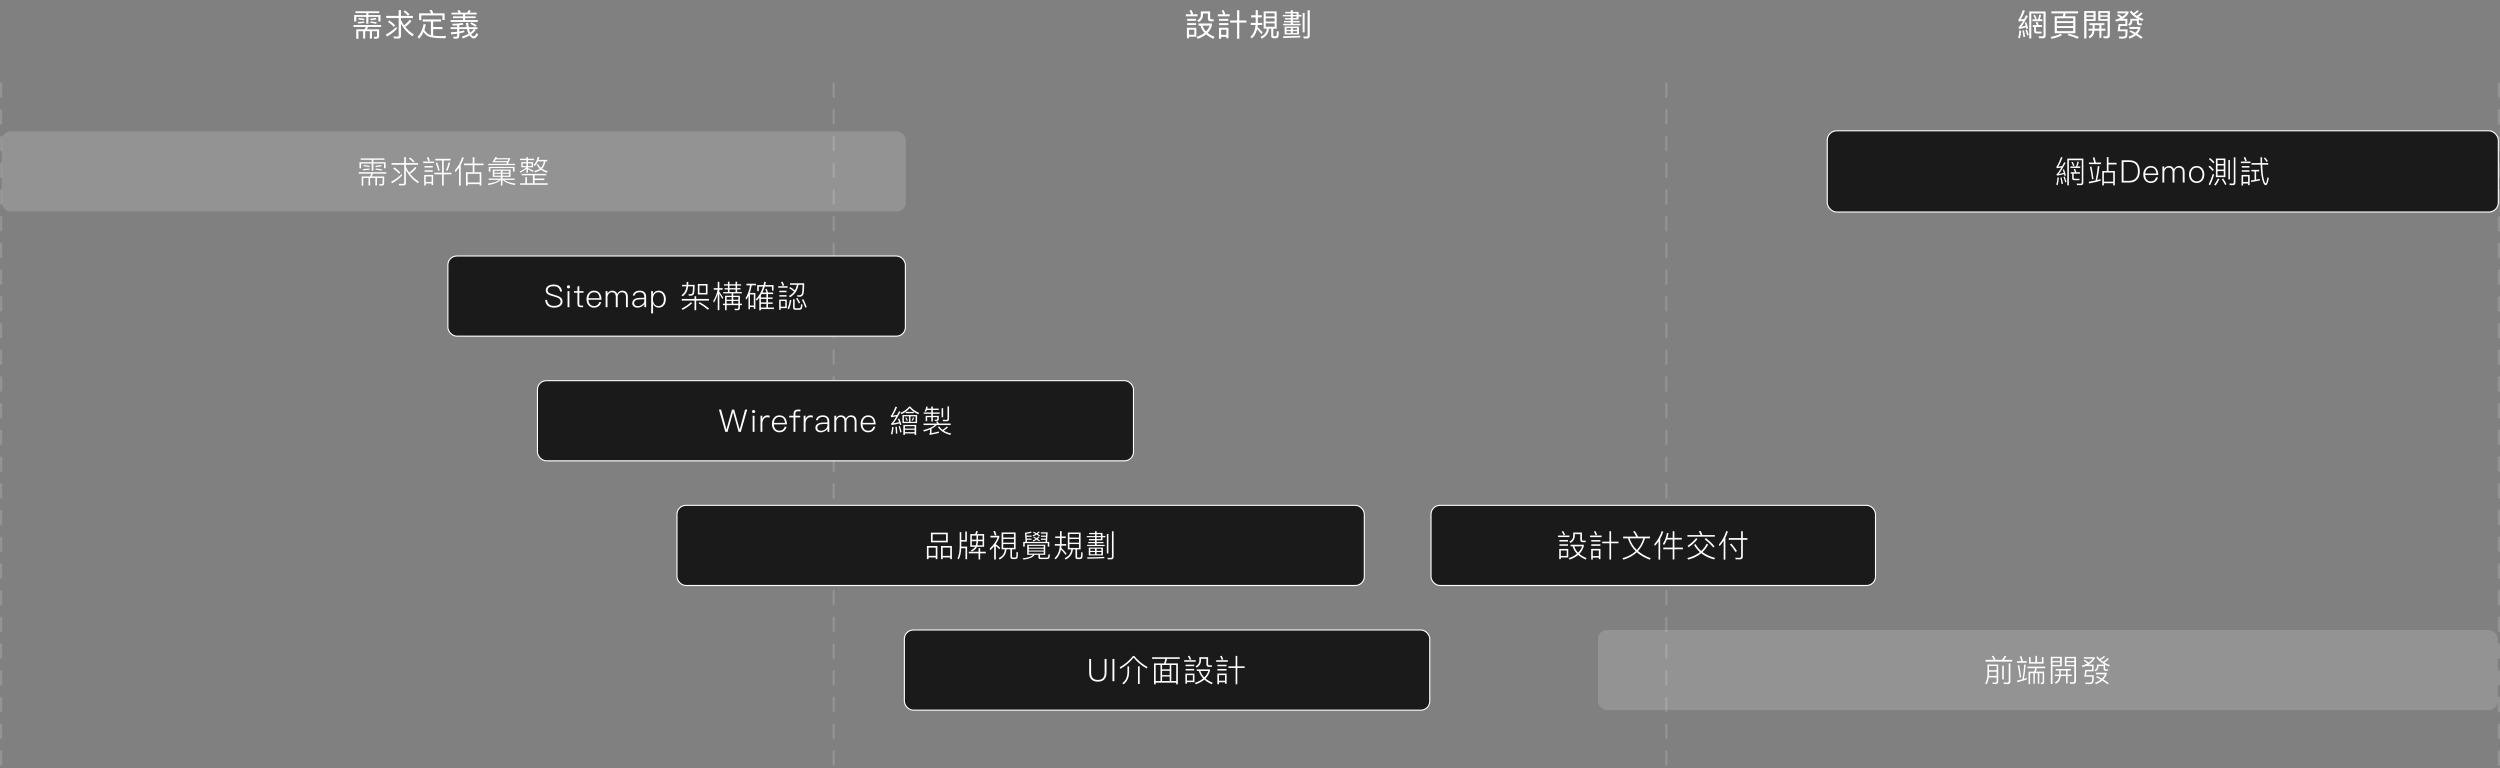 <svg width="1123" height="345" viewBox="0 0 1123 345" fill="none" xmlns="http://www.w3.org/2000/svg">
<rect x="0" y="0" width="1123" height="345" fill="#808080" stroke="none"/>
<path d="M158.798 11.24H171.202V12.108H165.308L164.818 13.172H170.306V16.266C170.306 17.008 169.9 17.386 169.116 17.386H168.094L167.856 16.518L168.836 16.56C169.172 16.56 169.34 16.392 169.34 16.056V14.026H167.1V17.302H166.134V14.026H164.048V17.302H163.096V14.026H160.996V17.442H160.03V13.172H163.796L164.286 12.108H158.798V11.24ZM159.652 5.066H170.362V5.892H165.49V6.774H170.922V9.63H169.956V7.572H165.49V10.638H164.51V7.572H160.044V9.63H159.078V6.774H164.51V5.892H159.652V5.066ZM161.22 8.076C162.088 8.16 162.928 8.286 163.74 8.454L163.474 9.084C162.648 8.93 161.78 8.818 160.884 8.734L161.22 8.076ZM163.502 9.602L163.726 10.246C163.138 10.386 162.214 10.484 160.926 10.568L160.702 9.854C161.962 9.798 162.9 9.714 163.502 9.602ZM166.442 9.084L166.302 8.384C167.254 8.328 168.094 8.216 168.836 8.048L169.088 8.734C168.332 8.888 167.45 9 166.442 9.084ZM166.568 9.616C167.506 9.7 168.402 9.84 169.242 10.022L168.962 10.708C168.094 10.498 167.198 10.344 166.274 10.232L166.568 9.616ZM173.508 7.138H179.08V4.548H180.116V7.138H185.464V8.104H180.116V9C180.494 9.84 180.942 10.624 181.474 11.366C182.482 10.638 183.336 9.798 184.05 8.86L184.806 9.532C184.036 10.498 183.112 11.352 182.034 12.08C183.084 13.368 184.386 14.516 185.926 15.496L185.226 16.322C182.986 14.782 181.278 12.892 180.116 10.652V16.14C180.116 16.924 179.724 17.316 178.94 17.316H176.966L176.756 16.35C177.4 16.392 178.002 16.42 178.59 16.42C178.912 16.42 179.08 16.238 179.08 15.902V8.104H173.508V7.138ZM174.936 9.154C175.972 9.91 176.854 10.666 177.554 11.422L176.868 12.108C176.224 11.38 175.356 10.624 174.25 9.812L174.936 9.154ZM181.95 4.674C182.734 5.248 183.406 5.822 183.938 6.396L183.252 7.082C182.776 6.522 182.118 5.934 181.292 5.29L181.95 4.674ZM178.058 12.038L178.31 12.948C177.092 14.264 175.58 15.44 173.788 16.448L173.354 15.454C175.174 14.53 176.742 13.382 178.058 12.038ZM189.898 8.72H198.13V9.672H194.574V12.136H198.746V13.088H194.574V15.986C195.554 16.126 196.73 16.21 198.13 16.224C198.844 16.224 199.572 16.196 200.328 16.14L200.146 17.148H198.578C195.75 17.148 193.734 16.882 192.502 16.364C191.578 15.93 190.822 15.258 190.248 14.348C189.702 15.552 189.03 16.56 188.232 17.372L187.588 16.574C188.932 15.146 189.828 13.228 190.304 10.82L191.284 10.988C191.116 11.856 190.892 12.654 190.64 13.382C191.312 14.586 192.152 15.342 193.16 15.664C193.286 15.706 193.426 15.748 193.566 15.776V9.672H189.898V8.72ZM199.726 5.99V8.972H198.746V6.914H189.254V9.042H188.274V5.99H193.622C193.412 5.486 193.174 5.024 192.922 4.604L194 4.436C194.224 4.898 194.448 5.416 194.644 5.99H199.726ZM202.816 5.696H205.994C205.826 5.388 205.644 5.094 205.434 4.828L206.372 4.478C206.61 4.814 206.834 5.22 207.044 5.696H209.802C210.082 5.332 210.32 4.94 210.53 4.52L211.496 4.856C211.314 5.164 211.118 5.444 210.908 5.696H214.128V6.508H208.948V7.334H213.638V8.132H208.948V9.028H214.604V9.84H202.424V9.028H207.968V8.132H203.474V7.334H207.968V6.508H202.816V5.696ZM202.424 12.22H205.336V11.422C204.734 11.45 204.09 11.478 203.39 11.478L203.124 10.68C205 10.68 206.554 10.554 207.786 10.302L208.22 11.044C207.66 11.17 207.03 11.268 206.33 11.352V12.22H209.592C209.48 11.632 209.382 11.002 209.298 10.316L210.292 10.204C210.376 10.96 210.46 11.632 210.558 12.22H214.478V13.06H213.134L213.694 13.48C213.12 14.236 212.448 14.908 211.664 15.468C211.72 15.58 211.79 15.664 211.86 15.748C212.196 16.112 212.49 16.308 212.714 16.308C213.176 16.28 213.624 15.804 214.044 14.88L214.842 15.384C214.254 16.644 213.582 17.288 212.812 17.288C212.392 17.288 211.958 17.064 211.51 16.63C211.3 16.434 211.104 16.21 210.936 15.944C210.026 16.476 209.004 16.924 207.87 17.274L207.478 16.42C208.612 16.084 209.606 15.664 210.474 15.146C210.39 14.992 210.32 14.838 210.25 14.684C210.068 14.264 209.9 13.732 209.76 13.06H206.33V14.138C207.17 13.998 207.912 13.83 208.57 13.648V14.488C207.954 14.67 207.212 14.838 206.33 14.992V16.112C206.33 16.938 205.896 17.358 205.056 17.358H203.768L203.572 16.448C203.978 16.49 204.37 16.518 204.734 16.518C205.126 16.518 205.336 16.294 205.336 15.86V15.146C204.524 15.258 203.614 15.356 202.634 15.454L202.494 14.516C203.53 14.46 204.468 14.376 205.336 14.278V13.06H202.424V12.22ZM211.216 14.642C211.86 14.166 212.406 13.634 212.868 13.06H210.726C210.796 13.438 210.88 13.76 210.978 14.04C211.062 14.264 211.132 14.46 211.216 14.642ZM211.832 10.064C212.728 10.512 213.484 10.946 214.1 11.394L213.47 12.024C212.924 11.59 212.168 11.128 211.216 10.652L211.832 10.064Z" fill="white"/>
<path d="M537.39 12.472V16.504H534.114V17.19H533.162V12.472H537.39ZM534.114 15.594H536.466V13.354H534.114V15.594ZM532.686 6.41H535.094C534.856 5.85 534.576 5.304 534.24 4.786L535.206 4.52C535.542 5.136 535.794 5.696 535.99 6.214L535.444 6.41H537.908V7.334H532.686V6.41ZM533.274 8.454H537.292V9.336H533.274V8.454ZM533.274 10.386H537.292V11.268H533.274V10.386ZM538.356 10.554H544.39V11.478C543.998 12.766 543.368 13.872 542.472 14.796C543.312 15.468 544.334 16.07 545.566 16.574L545.02 17.442C543.732 16.854 542.654 16.182 541.786 15.44C540.778 16.28 539.518 16.938 538.034 17.442L537.488 16.588C538.916 16.112 540.092 15.496 541.044 14.74C540.162 13.788 539.56 12.71 539.238 11.534H538.356V10.554ZM540.204 11.534C540.498 12.486 541.016 13.354 541.744 14.11C542.472 13.354 543.032 12.486 543.41 11.534H540.204ZM539.406 5.108H543.592V8.132C543.592 8.482 543.774 8.664 544.166 8.664H545.16V9.588H543.914C543.018 9.588 542.584 9.168 542.584 8.342V6.06H540.4V6.69C540.4 8.09 539.742 9.168 538.454 9.924L537.782 9.182C538.86 8.622 539.406 7.824 539.406 6.788V5.108ZM548.53 16.546V17.386H547.564V12.458H551.834V17.19H550.868V16.546H548.53ZM550.868 15.622V13.368H548.53V15.622H550.868ZM547.06 6.396H549.468C549.258 5.836 549.006 5.29 548.712 4.786L549.678 4.52C549.986 5.136 550.224 5.71 550.392 6.214L549.902 6.396H552.352V7.334H547.06V6.396ZM547.606 8.468H551.792V9.35H547.606V8.468ZM547.606 10.386H551.792V11.282H547.606V10.386ZM555.698 4.59H556.692V9.182H559.898V10.162H556.692V17.386H555.698V10.162H552.59V9.182H555.698V4.59ZM567.636 5.122H573.474V12.864H571.976V16.042C571.976 16.182 572.046 16.266 572.214 16.266H572.928C573.236 16.252 573.418 16.084 573.474 15.748C573.53 15.37 573.558 14.768 573.558 13.928L574.426 14.236C574.426 15.566 574.328 16.392 574.146 16.7C573.964 16.994 573.572 17.162 572.97 17.19H572.186C571.402 17.19 571.024 16.854 571.024 16.21V12.864H570.002C569.834 14.936 568.756 16.434 566.782 17.372L566.25 16.532C567.972 15.776 568.91 14.558 569.078 12.864H567.636V5.122ZM572.55 12.01V10.484H568.574V12.01H572.55ZM568.574 9.672H572.55V8.202H568.574V9.672ZM568.574 7.39H572.55V5.962H568.574V7.39ZM562.008 6.844H564.052V4.548H565.032V6.844H566.796V7.824H565.032V10.008C565.032 10.092 565.018 10.176 565.018 10.26H566.992V11.226H564.976C564.948 11.534 564.906 11.842 564.864 12.15C565.62 12.85 566.404 13.648 567.188 14.516L566.628 15.37C565.858 14.376 565.214 13.62 564.696 13.088C564.276 14.852 563.506 16.238 562.358 17.246L561.63 16.616C563.002 15.426 563.786 13.634 563.996 11.226H561.812V10.26H564.052V7.824H562.008V6.844ZM583.326 8.762H580.75V9.406H583.76V10.05H580.75V10.694H584.208V11.366H576.34V10.694H579.798V10.05H576.802V9.406H579.798V8.762H577.18V8.104H579.84V7.376H576.214V6.718H579.84V6.004H577.278V5.332H579.798V4.576H580.75V5.332H583.326V6.676H584.544V7.432H583.326V8.762ZM580.708 6.004V6.718H582.402V6.004H580.708ZM580.708 7.376V8.104H582.402V7.376H580.708ZM577.04 11.94H583.508V15.482H577.04V11.94ZM582.584 14.852V13.998H580.722V14.852H582.584ZM579.826 14.852V13.998H577.95V14.852H579.826ZM577.95 13.396H579.826V12.57H577.95V13.396ZM580.722 12.57V13.396H582.584V12.57H580.722ZM584.096 16.084V16.826C582.388 16.91 579.84 16.994 576.466 17.078L576.354 16.266C579.546 16.238 582.136 16.168 584.096 16.084ZM587.19 17.288H585.65L585.44 16.35C585.93 16.392 586.406 16.42 586.854 16.42C587.19 16.42 587.372 16.224 587.372 15.86V4.604H588.352V16.098C588.352 16.882 587.96 17.288 587.19 17.288ZM585.132 5.836H586.028V14.53H585.132V5.836Z" fill="white"/>
<path d="M907.092 13.69L907.89 13.788C907.82 15.076 907.652 16.224 907.372 17.204L906.56 16.966C906.84 16.014 907.022 14.922 907.092 13.69ZM909.15 13.662C909.374 14.53 909.57 15.482 909.738 16.518L908.912 16.7C908.786 15.608 908.618 14.656 908.422 13.816L909.15 13.662ZM910.256 9.994C910.55 10.82 910.802 11.758 911.026 12.822L910.27 13.018C910.214 12.766 910.172 12.514 910.116 12.29C909.01 12.626 907.946 12.85 906.924 12.976L906.672 12.108C906.84 12.052 906.98 11.968 907.092 11.856C907.554 11.352 908.114 10.526 908.758 9.378C908.114 9.49 907.484 9.588 906.854 9.686L906.602 8.79C906.756 8.72 906.896 8.594 907.008 8.426C907.652 7.278 908.198 5.962 908.674 4.478L909.584 4.842C908.954 6.48 908.324 7.782 907.68 8.762C908.198 8.692 908.716 8.608 909.234 8.51C909.5 7.978 909.78 7.432 910.074 6.844L910.956 7.166C909.752 9.462 908.758 11.086 907.974 12.01C908.632 11.898 909.29 11.758 909.934 11.59C909.808 11.114 909.668 10.666 909.528 10.232L910.256 9.994ZM910.494 13.284C910.802 14.012 911.068 14.81 911.306 15.65L910.578 15.972C910.354 15.034 910.102 14.208 909.822 13.508L910.494 13.284ZM914.722 15.034C914.05 15.034 913.728 14.684 913.728 14.012V12.136H913.14V11.268H914.932C914.778 10.806 914.61 10.386 914.428 10.008L915.296 9.868C915.45 10.288 915.604 10.75 915.744 11.268H917.284V12.136H914.596V13.872C914.596 14.096 914.722 14.208 914.988 14.208H917.088V15.034H914.722ZM914.12 6.69C914.4 7.194 914.652 7.74 914.876 8.314L914.176 8.622C913.938 7.978 913.672 7.418 913.392 6.928L914.12 6.69ZM916.024 6.606L916.864 6.718C916.724 7.418 916.514 8.076 916.248 8.664H917.41V9.532H913V8.664H915.492C915.744 8.006 915.912 7.32 916.024 6.606ZM917.788 17.19H915.996L915.744 16.28L917.48 16.322C917.788 16.322 917.956 16.14 917.956 15.776V6.046H912.454V17.288H911.53V5.15H918.894V15.986C918.894 16.784 918.516 17.19 917.788 17.19ZM922.964 7.292H926.604C926.73 6.872 926.828 6.452 926.884 6.018H921.494V5.094H933.506V6.018H927.892C927.822 6.466 927.738 6.886 927.626 7.292H932.26V14.936H922.964V7.292ZM931.266 13.998V12.584H923.944V13.998H931.266ZM923.944 11.716H931.266V10.372H923.944V11.716ZM923.944 9.504H931.266V8.216H923.944V9.504ZM929.236 15.09C930.902 15.496 932.428 16 933.8 16.588L933.268 17.4C931.798 16.714 930.3 16.182 928.76 15.79L929.236 15.09ZM925.68 15.118L926.212 15.804C925.134 16.476 923.594 17.008 921.592 17.428L921.116 16.602C923.118 16.224 924.644 15.734 925.68 15.118ZM938.15 12.892H940.012V11.282H938.528V10.414H945.318V11.282H943.96V12.892H945.766V13.788H943.96V17.008H943.036V13.788H940.852C940.768 14.53 940.6 15.16 940.348 15.664C940.012 16.322 939.438 16.84 938.654 17.204L938.15 16.406C938.836 16.07 939.326 15.622 939.606 15.062C939.76 14.698 939.872 14.264 939.942 13.788H938.15V12.892ZM943.036 12.892V11.282H940.922V12.892H943.036ZM937.226 7.558V8.58H940.376V7.558H937.226ZM940.376 6.844V5.766H937.226V6.844H940.376ZM943.512 7.558V8.552H946.746V7.558H943.512ZM946.746 6.844V5.794H943.512V6.844H946.746ZM941.356 4.968V9.392H937.226V17.274H936.218V4.968H941.356ZM946.746 9.35H942.532V4.982H947.74V15.832C947.74 16.756 947.32 17.218 946.48 17.218C945.976 17.218 945.472 17.204 944.968 17.176L944.73 16.28C945.234 16.308 945.696 16.336 946.116 16.336C946.536 16.336 946.746 16.056 946.746 15.524V9.35ZM951.698 6.368C952.356 6.788 952.888 7.18 953.308 7.53C954.008 7.068 954.582 6.55 955.002 5.99H951.152V5.108H956.15V5.836C955.604 6.858 954.736 7.726 953.56 8.454H955.604V11.674H952.482L952.23 13.2H955.688C955.688 14.852 955.618 15.93 955.478 16.462C955.31 17.022 954.666 17.316 953.532 17.344C953.028 17.344 952.51 17.316 951.992 17.288L951.754 16.406C952.272 16.434 952.804 16.462 953.336 16.462C954.064 16.462 954.484 16.308 954.61 16C954.708 15.692 954.764 15.034 954.764 14.054H951.25L951.698 10.806H954.708V9.322H951.796C951.432 9.462 951.068 9.602 950.69 9.728L950.088 8.944C951.012 8.664 951.824 8.342 952.524 7.978C952.076 7.614 951.558 7.236 950.956 6.844L951.698 6.368ZM960.056 4.562L960.77 4.996C960.434 5.374 960.112 5.682 959.776 5.934C959.538 6.102 959.258 6.284 958.936 6.452C959.202 6.676 959.482 6.886 959.79 7.082C960.14 6.914 960.462 6.718 960.756 6.494C961.106 6.228 961.428 5.92 961.722 5.556L962.436 5.99C962.086 6.424 961.736 6.788 961.372 7.068C961.148 7.236 960.896 7.404 960.616 7.572C961.316 7.964 962.086 8.314 962.94 8.622L962.268 9.42C961.722 9.196 961.218 8.972 960.756 8.734V10.078C960.756 10.358 960.924 10.512 961.288 10.512H962.072V11.338H961.036C960.28 11.338 959.902 10.988 959.902 10.288V9.294H957.858C957.858 9.812 957.774 10.246 957.606 10.596C957.41 10.96 957.074 11.31 956.598 11.632L955.898 11.016C956.346 10.666 956.64 10.33 956.808 9.994C956.92 9.672 956.99 9.154 956.99 8.454H960.238C958.614 7.53 957.424 6.466 956.668 5.248L957.466 4.8C957.704 5.178 957.984 5.528 958.306 5.864C958.614 5.724 958.908 5.556 959.174 5.374C959.496 5.15 959.79 4.87 960.056 4.562ZM956.542 12.108H961.442V12.962C961.134 13.802 960.686 14.544 960.098 15.188C960.966 15.692 961.764 16.21 962.464 16.714L961.778 17.428C961.12 16.896 960.336 16.364 959.44 15.804C958.656 16.448 957.69 16.98 956.556 17.372L956.178 16.49C957.102 16.182 957.9 15.776 958.558 15.286C957.928 14.922 957.256 14.558 956.556 14.194L957.158 13.606C957.9 13.97 958.6 14.334 959.244 14.698C959.748 14.194 960.154 13.62 960.434 13.004H956.542V12.108Z" fill="white"/>
<line x1="0.5" y1="37.5" x2="0.5" y2="344.5" stroke="white" stroke-opacity="0.15" stroke-linecap="round" stroke-dasharray="6 6"/>
<line x1="374.5" y1="37.5" x2="374.5" y2="344.5" stroke="white" stroke-opacity="0.15" stroke-linecap="round" stroke-dasharray="6 6"/>
<line x1="748.5" y1="37.5" x2="748.5" y2="344.5" stroke="white" stroke-opacity="0.15" stroke-linecap="round" stroke-dasharray="6 6"/>
<line x1="1122.5" y1="37.5" x2="1122.5" y2="344.5" stroke="white" stroke-opacity="0.15" stroke-linecap="round" stroke-dasharray="6 6"/>
<rect x="0.773" y="59" width="406.14" height="36" rx="4" fill="white" fill-opacity="0.15"/>
<path d="M161.156 77.338H173.532V78.01H167.54L166.966 79.27H172.58V82.35C172.58 83.022 172.216 83.372 171.502 83.372H170.466L170.284 82.7L171.278 82.728C171.656 82.728 171.852 82.546 171.852 82.21V79.928H169.346V83.302H168.604V79.928H166.266V83.302H165.538V79.928H163.186V83.4H162.458V79.27H166.224L166.784 78.01H161.156V77.338ZM162.01 71.15H172.692V71.794H167.722V72.872H173.21V75.588H172.482V73.474H167.722V76.638H166.966V73.474H162.206V75.588H161.478V72.872H166.966V71.794H162.01V71.15ZM163.494 74.132C164.39 74.216 165.244 74.356 166.07 74.524L165.86 75.042C165.02 74.86 164.152 74.72 163.228 74.636L163.494 74.132ZM165.888 75.686L166.056 76.204C165.454 76.316 164.502 76.428 163.214 76.512L163.046 75.938C164.306 75.882 165.244 75.798 165.888 75.686ZM168.772 75.028L168.66 74.468C169.64 74.398 170.494 74.272 171.236 74.104L171.446 74.65C170.69 74.818 169.808 74.944 168.772 75.028ZM168.884 75.686C169.822 75.784 170.732 75.938 171.6 76.134L171.376 76.666C170.508 76.442 169.584 76.274 168.632 76.162L168.884 75.686ZM175.88 73.25H181.564V70.59H182.32V73.25H187.78V73.992H182.32V74.916C182.712 75.84 183.216 76.722 183.804 77.534C184.868 76.778 185.764 75.91 186.506 74.93L187.08 75.448C186.282 76.442 185.33 77.324 184.21 78.08C185.274 79.438 186.604 80.628 188.2 81.65L187.682 82.266C185.274 80.642 183.496 78.654 182.32 76.274V82.252C182.32 82.924 181.97 83.274 181.298 83.274H179.31L179.142 82.546C179.814 82.574 180.444 82.602 181.032 82.602C181.382 82.602 181.564 82.42 181.564 82.056V73.992H175.88V73.25ZM177.168 75.21C178.232 75.98 179.114 76.75 179.842 77.52L179.324 78.024C178.666 77.296 177.77 76.526 176.65 75.714L177.168 75.21ZM184.196 70.73C185.008 71.318 185.68 71.906 186.226 72.494L185.708 73.012C185.204 72.452 184.546 71.85 183.706 71.206L184.196 70.73ZM180.444 78.136L180.626 78.822C179.394 80.152 177.882 81.328 176.062 82.364L175.726 81.608C177.56 80.656 179.128 79.508 180.444 78.136ZM190.1 72.564H195V73.264H190.1V72.564ZM190.702 76.498H194.384V77.184H190.702V76.498ZM194.566 78.57V83.148H193.866V82.42H191.248V83.344H190.548V78.57H194.566ZM191.248 81.734H193.866V79.256H191.248V81.734ZM195.504 71.346H202.392V72.074H199.326V77.59H202.798V78.304H199.326V83.386H198.584V78.304H195.098V77.59H198.584V72.074H195.504V71.346ZM196.358 72.984C196.778 74.02 197.17 75.196 197.52 76.54L196.848 76.694C196.54 75.49 196.162 74.328 195.7 73.208L196.358 72.984ZM201.524 72.942L202.196 73.124C201.874 74.468 201.468 75.658 200.992 76.666L200.348 76.442C200.796 75.518 201.188 74.342 201.524 72.942ZM192.452 70.562C192.732 71.15 192.942 71.71 193.096 72.214L192.438 72.452C192.242 71.864 192.004 71.304 191.724 70.758L192.452 70.562ZM190.702 74.58H194.384V75.252H190.702V74.58ZM207.624 70.562L208.338 70.884C207.974 72.018 207.512 73.082 206.952 74.076V83.4H206.196V75.294C205.706 76.008 205.16 76.68 204.572 77.324L204.32 76.512C205.846 74.748 206.952 72.774 207.624 70.562ZM208.408 73.46H212.342V70.604H213.098V73.46H217.2V74.202H213.098V77.352H216.206V83.358H215.464V82.7H210.074V83.358H209.318V77.352H212.342V74.202H208.408V73.46ZM210.074 81.972H215.464V78.08H210.074V81.972ZM221.172 72.9L222.558 70.548L223.286 70.66L223.034 71.066H229.194V71.332L228.172 73.614H231.35V74.188H219.338V73.614H227.43L227.752 72.9H221.172ZM227.99 72.368L228.34 71.584H222.726L222.25 72.368H227.99ZM231.126 74.958V77.086H230.398V75.49H220.29V77.086H219.562V74.958H231.126ZM221.354 76.19H229.334V79.438H225.708V80.194H231.154V80.81H226.506C227.598 81.622 229.292 82.196 231.616 82.504L231.238 83.12C228.746 82.714 226.912 81.944 225.764 80.81H225.708V83.344H224.98V80.81H224.896C223.972 81.874 222.138 82.658 219.394 83.134L219.072 82.518C221.62 82.126 223.314 81.566 224.154 80.81H219.506V80.194H224.98V79.438H221.354V76.19ZM228.62 78.906V78.066H225.708V78.906H228.62ZM224.98 78.906V78.066H222.068V78.906H224.98ZM222.068 77.576H224.98V76.736H222.068V77.576ZM225.708 76.736V77.576H228.62V76.736H225.708ZM234.174 72.83H236.456V71.92H233.614V71.304H236.456V70.59H237.156V71.304H239.844V71.92H237.156V72.83H239.452V75.14H237.156V75.49C237.996 75.84 238.85 76.246 239.718 76.694L239.34 77.282C238.486 76.736 237.758 76.302 237.156 75.994V77.548H236.456V75.77C235.588 76.526 234.692 77.142 233.782 77.604L233.446 77.002C234.454 76.61 235.448 76.008 236.456 75.168V75.14H234.174V72.83ZM238.808 74.594V73.39H237.156V74.594H238.808ZM236.456 74.594V73.39H234.804V74.594H236.456ZM241.622 72.48C241.258 73.292 240.782 74.006 240.208 74.622L239.76 74.062C240.642 73.082 241.244 71.892 241.552 70.492L242.252 70.576C242.154 71.01 242.042 71.416 241.902 71.808H245.836V72.48H244.968C244.772 73.796 244.338 74.832 243.694 75.602L243.512 75.784C244.226 76.288 245.08 76.68 246.074 76.946L245.668 77.562C244.618 77.254 243.722 76.806 242.98 76.246C242.294 76.75 241.398 77.142 240.292 77.45L240.04 76.82C241.034 76.554 241.832 76.218 242.434 75.798C241.874 75.266 241.412 74.664 241.062 73.978L241.622 73.656C241.958 74.328 242.42 74.902 242.98 75.378C243.05 75.294 243.106 75.238 243.162 75.182C243.736 74.524 244.114 73.628 244.282 72.48H241.622ZM234.342 78.094H245.374V78.766H240.124V80.208H244.506V80.88H240.124V82.336H246.032V83.022H233.656V82.336H235.966V79.578H236.694V82.336H239.368V78.766H234.342V78.094Z" fill="white"/>
<rect x="201.186" y="115" width="205.505" height="36" rx="4" fill="#1A1A1A"/>
<rect x="201.186" y="115" width="205.505" height="36" rx="4" stroke="white" stroke-width="0.5"/>
<path d="M248.722 127.808C249.814 127.808 250.682 128.074 251.326 128.606C251.984 129.138 252.362 129.922 252.446 130.958H251.592C251.48 130.174 251.186 129.586 250.71 129.18C250.234 128.774 249.562 128.578 248.694 128.578C247.882 128.578 247.252 128.718 246.79 128.998C246.258 129.306 246.006 129.782 246.006 130.412C246.006 130.972 246.314 131.406 246.944 131.742C247.238 131.882 247.882 132.106 248.862 132.386C250.136 132.75 250.99 133.058 251.438 133.338C252.264 133.828 252.684 134.528 252.684 135.438C252.684 136.292 252.32 136.978 251.606 137.482C250.92 137.958 250.01 138.196 248.876 138.196C247.728 138.196 246.818 137.93 246.16 137.412C245.404 136.81 244.984 135.9 244.899 134.696H245.74C245.838 135.634 246.16 136.334 246.72 136.796C247.224 137.202 247.938 137.412 248.862 137.412C249.744 137.412 250.458 137.23 251.004 136.894C251.536 136.544 251.816 136.068 251.816 135.48C251.816 134.794 251.466 134.262 250.794 133.884C250.458 133.688 249.73 133.422 248.596 133.114C247.406 132.778 246.636 132.512 246.3 132.316C245.53 131.882 245.152 131.252 245.152 130.44C245.152 129.572 245.502 128.914 246.23 128.452C246.874 128.018 247.714 127.808 248.722 127.808ZM255.368 128.158C255.564 128.158 255.732 128.228 255.872 128.368C256.012 128.48 256.082 128.648 256.082 128.858C256.082 129.054 255.998 129.222 255.858 129.362C255.718 129.488 255.564 129.558 255.368 129.558C255.158 129.558 254.99 129.488 254.864 129.362C254.724 129.222 254.654 129.054 254.654 128.858C254.654 128.648 254.724 128.48 254.864 128.368C254.99 128.228 255.158 128.158 255.368 128.158ZM254.948 130.762H255.788V138H254.948V130.762ZM260.224 128.424V130.762H262.114V131.49H260.224V136.39C260.224 136.698 260.28 136.936 260.392 137.076C260.504 137.202 260.714 137.272 261.022 137.272H261.932V138H260.91C260.35 138 259.944 137.846 259.706 137.566C259.482 137.314 259.384 136.922 259.384 136.39V131.49H257.844V130.762H259.384V128.774L260.224 128.424ZM266.808 130.566C267.956 130.566 268.81 130.944 269.384 131.728C269.888 132.414 270.168 133.38 270.21 134.626H264.33C264.372 135.508 264.61 136.208 265.044 136.712C265.492 137.216 266.08 137.468 266.836 137.468C267.494 137.468 268.026 137.286 268.432 136.95C268.768 136.656 269.02 136.236 269.202 135.676H270.056C269.888 136.376 269.566 136.95 269.09 137.398C268.502 137.93 267.76 138.196 266.836 138.196C265.814 138.196 265.002 137.846 264.4 137.16C263.77 136.46 263.462 135.522 263.462 134.374C263.462 133.31 263.756 132.428 264.358 131.7C264.974 130.944 265.786 130.566 266.808 130.566ZM266.822 131.294C266.108 131.294 265.534 131.532 265.1 132.036C264.666 132.526 264.414 133.156 264.344 133.94H269.328C269.188 132.176 268.348 131.294 266.822 131.294ZM274.992 130.566C276.14 130.566 276.896 131.056 277.26 132.05C277.512 131.56 277.834 131.196 278.226 130.944C278.59 130.692 279.038 130.566 279.542 130.566C280.298 130.566 280.914 130.804 281.362 131.28C281.796 131.756 282.02 132.414 282.02 133.268V138H281.18V133.38C281.18 132.694 281.04 132.176 280.76 131.84C280.452 131.476 279.962 131.294 279.318 131.294C278.786 131.294 278.352 131.49 278.002 131.896C277.638 132.288 277.47 132.778 277.47 133.394V138H276.616V133.38C276.616 131.98 276.014 131.294 274.81 131.294C274.264 131.294 273.816 131.504 273.452 131.952C273.074 132.386 272.892 132.918 272.892 133.548V138H272.052V130.762H272.892V131.854C273.41 130.986 274.11 130.566 274.992 130.566ZM287.348 130.566C288.356 130.566 289.112 130.832 289.602 131.392C290.022 131.854 290.246 132.498 290.246 133.338V138H289.448V136.614C289.154 137.034 288.762 137.398 288.286 137.678C287.698 138.014 287.068 138.196 286.382 138.196C285.682 138.196 285.108 138.014 284.688 137.664C284.226 137.3 284.002 136.81 284.002 136.222C284.002 135.382 284.338 134.766 285.024 134.374C285.612 133.996 286.466 133.8 287.558 133.8L289.406 133.772V133.338C289.406 131.966 288.706 131.28 287.306 131.28C286.718 131.28 286.242 131.392 285.864 131.644C285.444 131.91 285.178 132.288 285.066 132.792L284.24 132.736C284.38 132.008 284.744 131.448 285.332 131.084C285.85 130.734 286.522 130.566 287.348 130.566ZM289.406 134.43L287.6 134.458C285.766 134.472 284.856 135.06 284.856 136.208C284.856 136.6 285.01 136.908 285.318 137.146C285.626 137.384 286.046 137.51 286.55 137.51C287.278 137.51 287.95 137.258 288.538 136.754C289.112 136.278 289.406 135.746 289.406 135.186V134.43ZM295.853 130.566C296.875 130.566 297.687 130.944 298.289 131.728C298.821 132.428 299.087 133.31 299.087 134.402C299.087 135.466 298.821 136.348 298.303 137.048C297.715 137.804 296.917 138.196 295.881 138.196C294.719 138.196 293.879 137.622 293.347 136.488V140.772H292.507V130.762H293.305V132.19C293.837 131.098 294.677 130.566 295.853 130.566ZM295.755 131.28C294.971 131.28 294.355 131.588 293.921 132.204C293.515 132.75 293.319 133.464 293.319 134.346V134.5C293.319 135.368 293.529 136.082 293.963 136.642C294.397 137.202 294.985 137.482 295.727 137.482C296.553 137.482 297.183 137.174 297.631 136.586C298.023 136.04 298.219 135.312 298.219 134.402C298.219 133.492 298.023 132.764 297.645 132.218C297.197 131.588 296.567 131.28 295.755 131.28ZM313.474 127.584H317.814V132.274H313.474V127.584ZM317.086 131.574V128.27H314.188V131.574H317.086ZM308.434 126.646H309.176V127.724C309.176 127.808 309.162 127.878 309.162 127.962H312.046C312.018 130.3 311.878 131.7 311.612 132.162C311.346 132.61 310.884 132.848 310.212 132.848C309.988 132.848 309.736 132.834 309.442 132.806L309.246 132.106C309.568 132.134 309.834 132.162 310.044 132.162C310.576 132.148 310.912 131.952 311.052 131.574C311.192 131.196 311.262 130.216 311.29 128.634H309.12C308.896 130.622 308.084 132.12 306.67 133.1L306.096 132.596C307.412 131.728 308.168 130.398 308.364 128.634H306.362V127.962H308.42C308.42 127.878 308.434 127.794 308.434 127.724V126.646ZM306.25 134.29H311.976V133.072H312.732V134.29H318.472V135.018H312.732V139.344H311.976V135.018H306.25V134.29ZM310.366 135.746L310.884 136.222C309.736 137.356 308.308 138.35 306.628 139.204L306.18 138.616C307.832 137.804 309.232 136.838 310.366 135.746ZM314.272 135.704C315.84 136.586 317.254 137.552 318.514 138.588L318.01 139.134C316.666 138.014 315.266 137.048 313.81 136.222L314.272 135.704ZM326.98 126.52H327.68V127.682H330.41V126.52H331.124V127.682H332.888V128.298H331.124V129.432H332.622V130.034H331.124V131.182H333.21V131.798H329.374V132.834H332.356V136.418H333.28V137.062H332.356V138.364C332.356 139.008 332.006 139.33 331.32 139.33H330.088L329.92 138.672L331.11 138.714C331.474 138.714 331.656 138.546 331.656 138.224V137.062H326.392V139.33H325.692V137.062H324.74V136.418H325.692V132.834H328.66V131.798H324.88V131.182H326.98V130.034H325.468V129.432H326.98V128.298H325.202V127.682H326.98V126.52ZM326.392 136.418H328.66V135.172H326.392V136.418ZM329.374 136.418H331.656V135.172H329.374V136.418ZM327.68 131.182H330.41V130.034H327.68V131.182ZM327.68 129.432H330.41V128.298H327.68V129.432ZM331.656 134.626V133.45H329.374V134.626H331.656ZM328.66 133.45H326.392V134.626H328.66V133.45ZM323.13 131.924V139.316H322.402V131.994C321.982 133.464 321.408 134.794 320.68 135.984L320.372 135.228C321.31 133.744 321.968 132.05 322.36 130.146H320.624V129.432H322.402V126.604H323.13V129.432H324.614V130.146H323.13V131.14C323.69 131.882 324.278 132.736 324.866 133.688L324.46 134.304C323.942 133.324 323.494 132.526 323.13 131.924ZM335.306 127.458H339.604V128.186H337.644C337.462 129.39 337.182 130.524 336.818 131.574H339.31V138.77H338.61V137.944H336.888V138.91H336.216V132.988C335.936 133.548 335.628 134.094 335.292 134.598L334.886 133.954C335.922 132.288 336.594 130.37 336.916 128.186H335.306V127.458ZM336.888 137.244H338.61V132.274H336.888V137.244ZM347.472 128.06V130.524H346.758V128.746H343.524C343.23 129.726 342.88 130.608 342.488 131.42H344.308C344.154 130.916 343.972 130.412 343.776 129.922L344.434 129.74C344.686 130.356 344.868 130.916 344.994 131.42H347.29V132.106H344.98V133.618H347.052V134.276H344.98V135.83H347.08V136.488H344.98V138.154H347.654V138.84H341.788V139.414H341.074V133.744C340.71 134.206 340.346 134.64 339.954 135.032L339.506 134.486C340.962 132.974 342.04 131.056 342.754 128.746H340.836V130.762H340.122V128.06H342.964C343.09 127.556 343.202 127.066 343.314 126.562L344.042 126.688C343.93 127.164 343.832 127.612 343.72 128.06H347.472ZM341.788 138.154H344.266V136.488H341.788V138.154ZM344.266 135.83V134.276H341.788V135.83H344.266ZM344.266 133.618V132.106H342.138L341.788 132.694V133.618H344.266ZM357.954 127.92H354.874V127.248H361.258C361.23 130.146 361.076 131.882 360.768 132.456C360.432 133.016 359.872 133.31 359.088 133.31C358.85 133.31 358.57 133.296 358.234 133.282L358.038 132.596C358.388 132.624 358.682 132.638 358.92 132.652C359.606 132.624 360.04 132.358 360.208 131.854C360.376 131.35 360.488 130.048 360.53 127.92H358.682C358.458 129.124 358.08 130.146 357.576 131.014C356.974 131.966 356.078 132.806 354.888 133.562L354.412 132.96C355.378 132.4 356.134 131.742 356.694 131.014C356.078 130.454 355.35 129.922 354.51 129.446L354.93 128.942C355.742 129.404 356.456 129.908 357.058 130.468C357.492 129.712 357.786 128.872 357.954 127.92ZM354.832 134.71L355.504 134.85C355.238 136.418 354.874 137.79 354.412 138.952L353.796 138.56C354.272 137.412 354.608 136.138 354.832 134.71ZM358.192 133.842C358.668 134.528 359.074 135.256 359.424 136.04L358.822 136.306C358.43 135.452 358.01 134.696 357.562 134.038L358.192 133.842ZM360.866 134.402C361.426 135.508 361.93 136.684 362.364 137.916L361.72 138.21C361.272 136.852 360.768 135.648 360.208 134.612L360.866 134.402ZM359.102 139.148H357.268C356.582 139.148 356.246 138.77 356.246 138.042V134.416H356.96V137.888C356.96 138.266 357.128 138.462 357.478 138.462H358.976C359.242 138.462 359.424 138.378 359.536 138.238C359.676 138.042 359.788 137.51 359.844 136.614L360.502 136.824C360.418 137.916 360.264 138.588 360.04 138.84C359.844 139.036 359.522 139.148 359.102 139.148ZM351.542 126.52C351.85 127.136 352.074 127.696 352.242 128.214L351.584 128.452C351.374 127.864 351.122 127.276 350.814 126.716L351.542 126.52ZM349.582 128.564H353.796V129.264H349.582V128.564ZM350.086 130.608H353.32V131.266H350.086V130.608ZM350.086 132.568H353.32V133.24H350.086V132.568ZM353.418 134.57V138.42H350.702V139.148H350.002V134.57H353.418ZM350.702 137.762H352.732V135.214H350.702V137.762Z" fill="white"/>
<rect x="241.424" y="171" width="267.732" height="36" rx="4" fill="#1A1A1A"/>
<rect x="241.424" y="171" width="267.732" height="36" rx="4" stroke="white" stroke-width="0.5"/>
<path d="M322.947 184.004H323.913L326.307 192.852H326.349L328.799 184.004H329.793L332.243 192.852H332.285L334.679 184.004H335.645L332.775 194H331.767L329.317 185.208H329.275L326.825 194H325.817L322.947 184.004ZM338.511 184.158C338.707 184.158 338.875 184.228 339.015 184.368C339.155 184.48 339.225 184.648 339.225 184.858C339.225 185.054 339.141 185.222 339.001 185.362C338.861 185.488 338.707 185.558 338.511 185.558C338.301 185.558 338.133 185.488 338.007 185.362C337.867 185.222 337.797 185.054 337.797 184.858C337.797 184.648 337.867 184.48 338.007 184.368C338.133 184.228 338.301 184.158 338.511 184.158ZM338.091 186.762H338.931V194H338.091V186.762ZM344.654 186.566C345.074 186.566 345.424 186.608 345.704 186.72V187.574C345.326 187.462 344.962 187.42 344.598 187.42C343.954 187.42 343.422 187.7 343.03 188.288C342.638 188.82 342.456 189.45 342.456 190.178V194H341.616V186.762H342.456V188.148C342.652 187.7 342.918 187.336 343.254 187.07C343.646 186.734 344.122 186.566 344.654 186.566ZM350.087 186.566C351.235 186.566 352.089 186.944 352.663 187.728C353.167 188.414 353.447 189.38 353.489 190.626H347.609C347.651 191.508 347.889 192.208 348.323 192.712C348.771 193.216 349.359 193.468 350.115 193.468C350.773 193.468 351.305 193.286 351.711 192.95C352.047 192.656 352.299 192.236 352.481 191.676H353.335C353.167 192.376 352.845 192.95 352.369 193.398C351.781 193.93 351.039 194.196 350.115 194.196C349.093 194.196 348.281 193.846 347.679 193.16C347.049 192.46 346.741 191.522 346.741 190.374C346.741 189.31 347.035 188.428 347.637 187.7C348.253 186.944 349.065 186.566 350.087 186.566ZM350.101 187.294C349.387 187.294 348.813 187.532 348.379 188.036C347.945 188.526 347.693 189.156 347.623 189.94H352.607C352.467 188.176 351.627 187.294 350.101 187.294ZM358.271 184.004H359.559V184.746H358.341C357.977 184.746 357.711 184.83 357.543 185.026C357.375 185.208 357.291 185.502 357.291 185.922V186.762H359.461V187.49H357.291V194H356.451V187.49H354.519V186.762H356.451V185.908C356.451 185.306 356.591 184.844 356.899 184.522C357.207 184.172 357.655 184.004 358.271 184.004ZM364.051 186.566C364.471 186.566 364.821 186.608 365.101 186.72V187.574C364.723 187.462 364.359 187.42 363.995 187.42C363.351 187.42 362.819 187.7 362.427 188.288C362.035 188.82 361.853 189.45 361.853 190.178V194H361.013V186.762H361.853V188.148C362.049 187.7 362.315 187.336 362.651 187.07C363.043 186.734 363.519 186.566 364.051 186.566ZM369.624 186.566C370.632 186.566 371.388 186.832 371.878 187.392C372.298 187.854 372.522 188.498 372.522 189.338V194H371.724V192.614C371.43 193.034 371.038 193.398 370.562 193.678C369.974 194.014 369.344 194.196 368.658 194.196C367.958 194.196 367.384 194.014 366.964 193.664C366.502 193.3 366.278 192.81 366.278 192.222C366.278 191.382 366.614 190.766 367.3 190.374C367.888 189.996 368.742 189.8 369.834 189.8L371.682 189.772V189.338C371.682 187.966 370.982 187.28 369.582 187.28C368.994 187.28 368.518 187.392 368.14 187.644C367.72 187.91 367.454 188.288 367.342 188.792L366.516 188.736C366.656 188.008 367.02 187.448 367.608 187.084C368.126 186.734 368.798 186.566 369.624 186.566ZM371.682 190.43L369.876 190.458C368.042 190.472 367.132 191.06 367.132 192.208C367.132 192.6 367.286 192.908 367.594 193.146C367.902 193.384 368.322 193.51 368.826 193.51C369.554 193.51 370.226 193.258 370.814 192.754C371.388 192.278 371.682 191.746 371.682 191.186V190.43ZM377.722 186.566C378.87 186.566 379.626 187.056 379.99 188.05C380.242 187.56 380.564 187.196 380.956 186.944C381.32 186.692 381.768 186.566 382.272 186.566C383.028 186.566 383.644 186.804 384.092 187.28C384.526 187.756 384.75 188.414 384.75 189.268V194H383.91V189.38C383.91 188.694 383.77 188.176 383.49 187.84C383.182 187.476 382.692 187.294 382.048 187.294C381.516 187.294 381.082 187.49 380.732 187.896C380.368 188.288 380.2 188.778 380.2 189.394V194H379.346V189.38C379.346 187.98 378.744 187.294 377.54 187.294C376.994 187.294 376.546 187.504 376.182 187.952C375.804 188.386 375.622 188.918 375.622 189.548V194H374.782V186.762H375.622V187.854C376.14 186.986 376.84 186.566 377.722 186.566ZM389.939 186.566C391.087 186.566 391.941 186.944 392.515 187.728C393.019 188.414 393.299 189.38 393.341 190.626H387.461C387.503 191.508 387.741 192.208 388.175 192.712C388.623 193.216 389.211 193.468 389.967 193.468C390.625 193.468 391.157 193.286 391.563 192.95C391.899 192.656 392.151 192.236 392.333 191.676H393.187C393.019 192.376 392.697 192.95 392.221 193.398C391.633 193.93 390.891 194.196 389.967 194.196C388.945 194.196 388.133 193.846 387.531 193.16C386.901 192.46 386.593 191.522 386.593 190.374C386.593 189.31 386.887 188.428 387.489 187.7C388.105 186.944 388.917 186.566 389.939 186.566ZM389.953 187.294C389.239 187.294 388.665 187.532 388.231 188.036C387.797 188.526 387.545 189.156 387.475 189.94H392.459C392.319 188.176 391.479 187.294 389.953 187.294ZM406.855 184.998H410.467V185.614H406.855V184.998ZM405.371 186.44H411.951V190.052H405.371V186.44ZM411.293 189.464V187.028H408.969V189.464H411.293ZM408.353 189.464V187.028H406.015V189.464H408.353ZM411.559 190.878V195.344H410.831V194.7H406.505V195.344H405.777V190.878H411.559ZM406.505 194.112H410.831V193.076H406.505V194.112ZM406.505 192.53H410.831V191.452H406.505V192.53ZM410.117 187.504L410.607 187.63C410.439 188.148 410.215 188.61 409.963 189.002L409.487 188.82C409.725 188.47 409.935 188.036 410.117 187.504ZM407.121 187.532C407.373 187.924 407.597 188.386 407.807 188.904L407.317 189.03C407.135 188.554 406.911 188.106 406.659 187.686L407.121 187.532ZM408.367 182.646H408.955C409.711 183.71 411.013 184.662 412.861 185.474L412.469 186.076C410.761 185.32 409.501 184.396 408.661 183.29C407.681 184.48 406.435 185.404 404.923 186.048L404.545 185.446C406.197 184.718 407.471 183.794 408.367 182.646ZM400.737 191.76L401.367 191.844C401.297 193.09 401.129 194.196 400.863 195.162L400.205 194.952C400.485 194.028 400.667 192.964 400.737 191.76ZM402.837 191.662C402.949 192.418 403.033 193.44 403.089 194.728L402.431 194.812C402.403 193.482 402.333 192.46 402.221 191.732L402.837 191.662ZM404.209 191.326C404.517 192.18 404.769 193.076 404.993 194.028L404.391 194.294C404.167 193.244 403.929 192.32 403.677 191.536L404.209 191.326ZM403.901 188.008C404.293 188.848 404.629 189.744 404.923 190.696L404.321 190.962C404.237 190.682 404.167 190.43 404.083 190.192C402.837 190.528 401.633 190.78 400.471 190.92L400.275 190.234C400.401 190.178 400.513 190.122 400.611 190.038C401.171 189.436 401.843 188.442 402.627 187.056C401.829 187.196 401.045 187.308 400.289 187.42L400.107 186.748C400.219 186.692 400.331 186.608 400.415 186.482C401.115 185.39 401.745 184.102 402.277 182.632L402.977 182.898C402.305 184.522 401.633 185.782 400.961 186.692C401.633 186.608 402.319 186.51 403.005 186.37L403.845 184.732L404.503 184.998C403.201 187.49 402.137 189.212 401.311 190.164C402.179 190.024 403.047 189.828 403.887 189.604C403.705 189.1 403.523 188.652 403.327 188.232L403.901 188.008ZM414.859 190.262H421.005C420.837 189.954 420.655 189.688 420.459 189.436L421.187 189.31C421.383 189.59 421.565 189.912 421.761 190.262H427.039V190.934H420.795C420.207 191.536 419.409 192.096 418.429 192.6V194.588C419.591 194.364 420.669 194.098 421.663 193.818L421.775 194.476C420.613 194.784 419.213 195.078 417.575 195.358L417.435 194.77C417.631 194.7 417.743 194.588 417.743 194.448V192.922C416.945 193.258 416.049 193.566 415.069 193.86L414.691 193.244C417.127 192.628 418.891 191.858 419.983 190.934H414.859V190.262ZM425.331 191.564L425.821 191.998C425.289 192.544 424.645 193.034 423.917 193.468C424.855 194.028 425.989 194.462 427.319 194.756L426.899 195.358C424.267 194.714 422.405 193.524 421.327 191.802L421.859 191.508C422.251 192.11 422.741 192.642 423.357 193.09C424.127 192.656 424.785 192.152 425.331 191.564ZM416.343 184.158C416.231 184.452 416.105 184.718 415.965 184.97L415.335 184.774C415.727 184.158 415.979 183.43 416.077 182.618L416.707 182.702C416.665 183.01 416.609 183.29 416.553 183.542H418.331V182.618H419.031V183.542H421.663V184.158H419.031V185.278H422.097V185.894H419.031V186.818H421.705V188.386C421.705 188.834 421.397 189.072 420.795 189.072H419.941L419.815 188.526L420.599 188.54C420.879 188.54 421.019 188.414 421.019 188.19V187.364H419.031V189.338H418.331V187.364H416.483V189.184H415.811V186.818H418.331V185.894H414.943V185.278H418.331V184.158H416.343ZM422.965 183.36H423.665V187.434H422.965V183.36ZM425.289 189.226H423.609L423.455 188.54C424.015 188.568 424.533 188.596 425.037 188.596C425.415 188.596 425.611 188.414 425.611 188.078V182.562H426.311V188.246C426.311 188.89 425.961 189.226 425.289 189.226Z" fill="white"/>
<rect x="304.102" y="227" width="308.744" height="36" rx="4" fill="#1A1A1A"/>
<rect x="304.102" y="227" width="308.744" height="36" rx="4" stroke="white" stroke-width="0.5"/>
<path d="M418.181 239.262H425.741V243.616H418.181V239.262ZM424.971 242.888V239.99H418.951V242.888H424.971ZM421.079 245.268V251.148H420.337V250.406H417.103V251.148H416.361V245.268H421.079ZM417.103 249.692H420.337V245.982H417.103V249.692ZM427.589 245.268V251.148H426.833V250.406H423.459V251.148H422.717V245.268H427.589ZM423.459 249.692H426.833V245.982H423.459V249.692ZM431.785 246.248C431.687 248.488 431.295 250.168 430.623 251.26L430.091 250.798C430.749 249.65 431.085 247.83 431.099 245.338V239.024H431.813V242.594H433.605V238.772H434.319V243.28H431.813V245.534H434.431V251.204H433.689V246.248H431.785ZM435.845 239.906H438.029C438.239 239.458 438.393 239.01 438.505 238.548L439.247 238.646C439.135 239.094 438.995 239.514 438.799 239.906H442.075V245.632H438.827C438.771 245.772 438.701 245.898 438.631 246.024C438.197 246.752 437.483 247.312 436.489 247.732L436.139 247.186C437.021 246.808 437.665 246.29 438.057 245.632H435.845V239.906ZM441.375 244.974V243.098H439.317C439.289 243.826 439.205 244.442 439.051 244.974H441.375ZM438.337 244.974C438.505 244.428 438.589 243.798 438.617 243.098H436.545V244.974H438.337ZM436.545 242.426H438.631V240.578H436.545V242.426ZM439.331 240.578V242.426H441.375V240.578H439.331ZM435.187 247.83H439.569V246.248H440.297V247.83H442.817V248.544H440.297V251.316H439.569V248.544H435.187V247.83ZM446.579 245.352C446.047 245.968 445.459 246.584 444.801 247.2L444.563 246.43C446.383 244.694 447.573 243.028 448.133 241.418H444.885V240.69H448.875V241.334C448.553 242.356 448.035 243.364 447.335 244.372V244.484C448.049 244.946 448.707 245.492 449.295 246.108L448.875 246.738C448.371 246.15 447.853 245.66 447.335 245.268V251.33H446.579V245.352ZM449.911 239.178H456.211V246.752H454.587V250.014C454.587 250.28 454.713 250.42 454.993 250.448H455.945C456.253 250.434 456.449 250.266 456.505 249.958C456.561 249.552 456.603 248.866 456.603 247.9L457.275 248.152C457.275 249.496 457.191 250.322 457.037 250.658C456.869 250.952 456.519 251.106 455.987 251.134H454.993C454.237 251.134 453.873 250.798 453.873 250.126V246.752H452.095C451.955 248.838 450.933 250.364 449.043 251.33L448.637 250.7C450.331 249.888 451.241 248.572 451.381 246.752H449.911V239.178ZM455.469 246.094V244.4H450.653V246.094H455.469ZM450.653 243.77H455.469V242.09H450.653V243.77ZM450.653 241.46H455.469V239.836H450.653V241.46ZM446.943 238.478C447.223 239.15 447.447 239.78 447.587 240.354L446.943 240.592C446.747 239.948 446.509 239.304 446.229 238.674L446.943 238.478ZM461.163 241.138L461.219 241.95H463.403V242.468H461.261L461.331 243.406H469.689L469.745 242.468H467.561V241.95H469.773L469.829 241.138H467.603V240.606H469.871L469.927 239.696H467.561V239.122H470.599L470.347 243.406H471.341V245.52H470.655V243.966H460.309V245.52H459.623V243.406H460.687L460.407 239.318C461.485 239.178 462.395 238.996 463.123 238.744L463.375 239.304C462.913 239.458 462.143 239.626 461.065 239.808L461.121 240.606H463.403V241.138H461.163ZM464.397 238.87C464.845 239.094 465.279 239.318 465.671 239.542C466.007 239.29 466.315 239.01 466.581 238.73L467.043 239.01C466.735 239.332 466.441 239.612 466.161 239.836C466.553 240.06 466.903 240.298 467.211 240.536L466.833 240.914C466.497 240.662 466.119 240.41 465.699 240.158C465.251 240.438 464.733 240.69 464.117 240.942L463.823 240.466C464.341 240.298 464.803 240.088 465.195 239.864C464.817 239.64 464.425 239.43 464.005 239.234L464.397 238.87ZM464.495 241.082C464.915 241.306 465.307 241.53 465.671 241.754C465.965 241.516 466.245 241.25 466.497 240.956L466.931 241.222C466.651 241.53 466.385 241.81 466.119 242.048C466.483 242.3 466.819 242.538 467.127 242.79L466.763 243.168C466.455 242.902 466.105 242.636 465.713 242.37C465.279 242.664 464.775 242.944 464.187 243.196L463.893 242.748C464.397 242.566 464.845 242.342 465.237 242.062C464.887 241.838 464.523 241.628 464.131 241.418L464.495 241.082ZM461.415 244.694H469.521V249.216H467.141V250.154C467.141 250.392 467.281 250.518 467.575 250.518H470.025C470.333 250.518 470.557 250.448 470.697 250.322C470.851 250.168 470.963 249.706 471.019 248.936L471.663 249.132C471.579 250.07 471.425 250.658 471.173 250.882C470.963 251.05 470.627 251.134 470.151 251.134H467.393C466.749 251.134 466.441 250.854 466.441 250.294V249.216H464.719C464.047 250.364 462.381 251.078 459.735 251.386L459.371 250.826C461.751 250.574 463.291 250.042 463.963 249.216H461.415V244.694ZM468.835 248.684V247.774H462.115V248.684H468.835ZM462.115 247.312H468.835V246.5H462.115V247.312ZM462.115 246.024H468.835V245.198H462.115V246.024ZM479.667 239.206H485.393V246.78H483.825V250.196C483.825 250.364 483.909 250.448 484.105 250.462H484.931C485.281 250.448 485.491 250.28 485.547 249.972C485.631 249.58 485.673 248.922 485.673 247.984L486.331 248.222C486.331 249.538 486.247 250.364 486.079 250.672C485.897 250.966 485.533 251.12 484.973 251.148H484.105C483.433 251.148 483.097 250.868 483.097 250.308V246.78H481.907C481.753 248.866 480.675 250.392 478.673 251.344L478.267 250.714C480.073 249.902 481.053 248.6 481.193 246.78H479.667V239.206ZM484.679 246.136V244.4H480.381V246.136H484.679ZM480.381 243.77H484.679V242.132H480.381V243.77ZM480.381 241.502H484.679V239.864H480.381V241.502ZM474.011 240.97H476.139V238.59H476.895V240.97H478.743V241.698H476.895V244.008C476.895 244.134 476.881 244.26 476.881 244.386H478.939V245.1H476.853C476.825 245.464 476.783 245.828 476.727 246.164C477.511 246.878 478.295 247.704 479.107 248.642L478.673 249.286C477.861 248.25 477.161 247.438 476.601 246.864C476.195 248.726 475.397 250.182 474.221 251.218L473.661 250.728C475.089 249.496 475.901 247.62 476.097 245.1H473.829V244.386H476.125C476.125 244.246 476.139 244.12 476.139 244.008V241.698H474.011V240.97ZM495.231 242.706H492.613V243.462H495.679V243.994H492.613V244.764H496.169V245.296H488.343V244.764H491.885V243.994H488.833V243.462H491.885V242.706H489.155V242.16H491.913V241.32H488.203V240.788H491.913V239.948H489.239V239.388H491.885V238.604H492.613V239.388H495.231V240.746H496.505V241.348H495.231V242.706ZM492.585 239.948V240.788H494.517V239.948H492.585ZM492.585 241.32V242.16H494.517V241.32H492.585ZM489.071 245.982H495.427V249.482H489.071V245.982ZM494.727 248.978V247.956H492.599V248.978H494.727ZM491.899 248.978V247.956H489.771V248.978H491.899ZM489.771 247.452H491.899V246.486H489.771V247.452ZM492.599 246.486V247.452H494.727V246.486H492.599ZM496.043 250.154V250.742C494.209 250.84 491.675 250.924 488.455 250.98L488.357 250.364C491.451 250.336 494.013 250.266 496.043 250.154ZM499.179 251.26H497.639L497.471 250.56C497.975 250.588 498.465 250.616 498.927 250.616C499.291 250.616 499.487 250.406 499.487 250.014V238.646H500.215V250.196C500.215 250.896 499.865 251.26 499.179 251.26ZM497.191 239.878H497.891V248.614H497.191V239.878Z" fill="white"/>
<rect x="406.24" y="283" width="236.007" height="36" rx="4" fill="#1A1A1A"/>
<rect x="406.24" y="283" width="236.007" height="36" rx="4" stroke="white" stroke-width="0.5"/>
<path d="M489.266 296.004H490.12V302.136C490.12 303.2 490.344 304.012 490.82 304.558C491.324 305.132 492.094 305.426 493.158 305.426C494.222 305.426 494.992 305.132 495.496 304.558C495.958 304.012 496.196 303.2 496.196 302.136V296.004H497.05V302.136C497.05 303.438 496.728 304.432 496.112 305.118C495.454 305.832 494.474 306.196 493.158 306.196C491.842 306.196 490.862 305.832 490.218 305.132C489.574 304.432 489.266 303.438 489.266 302.136V296.004ZM499.722 296.004H500.576V306H499.722V296.004ZM511.179 299.308H511.935V307.26H511.179V299.308ZM506.447 299.35H507.203V301.856C507.161 304.376 506.321 306.21 504.683 307.386L504.109 306.868C505.635 305.832 506.419 304.152 506.447 301.856V299.35ZM508.953 294.646H509.485C511.221 296.76 513.237 298.426 515.505 299.644L515.127 300.302C512.817 299.042 510.843 297.404 509.219 295.36C507.735 297.32 505.761 299 503.325 300.428L502.961 299.756C505.369 298.384 507.357 296.676 508.953 294.646ZM517.531 295.234H529.921V295.962H524.223C524.083 296.662 523.887 297.348 523.635 297.992H529.095V307.4H528.353V306.644H519.127V307.4H518.385V297.992H522.879C523.145 297.362 523.341 296.69 523.453 295.962H517.531V295.234ZM519.127 305.916H521.297V298.706H519.127V305.916ZM522.011 305.916H525.427V303.914H522.011V305.916ZM526.141 305.916H528.353V298.706H526.141V305.916ZM522.011 303.256H525.427V301.324H522.011V303.256ZM522.011 300.652H525.427V298.706H522.011V300.652ZM536.539 302.584V306.42H533.193V307.148H532.479V302.584H536.539ZM533.193 305.734H535.839V303.256H533.193V305.734ZM531.947 296.564H537.085V297.264H531.947V296.564ZM532.563 298.58H536.427V299.252H532.563V298.58ZM532.577 300.498H536.427V301.184H532.577V300.498ZM537.589 300.68H543.525V301.38C543.119 302.696 542.447 303.844 541.523 304.796C542.391 305.538 543.469 306.182 544.757 306.728L544.351 307.372C542.993 306.756 541.873 306.07 541.005 305.286C539.969 306.154 538.695 306.854 537.155 307.372L536.735 306.742C538.233 306.238 539.465 305.566 540.445 304.754C539.493 303.76 538.863 302.64 538.527 301.408H537.589V300.68ZM539.241 301.408C539.563 302.472 540.137 303.438 540.963 304.278C541.803 303.438 542.405 302.486 542.797 301.408H539.241ZM538.751 295.22H542.685V298.314C542.685 298.678 542.881 298.86 543.273 298.86H544.365V299.56H543.105C542.321 299.56 541.929 299.182 541.929 298.44V295.934H539.493V296.69C539.493 298.062 538.849 299.126 537.561 299.882L537.057 299.322C538.177 298.72 538.751 297.866 538.751 296.774V295.22ZM534.285 294.562C534.635 295.15 534.915 295.696 535.111 296.2L534.453 296.452C534.215 295.864 533.921 295.304 533.571 294.758L534.285 294.562ZM547.567 306.476V307.344H546.839V302.556H550.997V307.148H550.269V306.476H547.567ZM550.269 305.776V303.256H547.567V305.776H550.269ZM546.321 296.564H551.529V297.278H546.321V296.564ZM546.867 298.594H550.969V299.28H546.867V298.594ZM546.867 300.498H550.969V301.198H546.867V300.498ZM555.043 294.618H555.785V299.308H559.089V300.036H555.785V307.358H555.043V300.036H551.795V299.308H555.043V294.618ZM548.771 294.562C549.079 295.15 549.317 295.71 549.485 296.214L548.841 296.452C548.617 295.864 548.351 295.304 548.043 294.758L548.771 294.562Z" fill="white"/>
<rect x="642.811" y="227" width="199.661" height="36" rx="4" fill="#1A1A1A"/>
<rect x="642.811" y="227" width="199.661" height="36" rx="4" stroke="white" stroke-width="0.5"/>
<path d="M704.461 246.584V250.42H701.115V251.148H700.401V246.584H704.461ZM701.115 249.734H703.761V247.256H701.115V249.734ZM699.869 240.564H705.007V241.264H699.869V240.564ZM700.485 242.58H704.349V243.252H700.485V242.58ZM700.499 244.498H704.349V245.184H700.499V244.498ZM705.511 244.68H711.447V245.38C711.041 246.696 710.369 247.844 709.445 248.796C710.313 249.538 711.391 250.182 712.679 250.728L712.273 251.372C710.915 250.756 709.795 250.07 708.927 249.286C707.891 250.154 706.617 250.854 705.077 251.372L704.657 250.742C706.155 250.238 707.387 249.566 708.367 248.754C707.415 247.76 706.785 246.64 706.449 245.408H705.511V244.68ZM707.163 245.408C707.485 246.472 708.059 247.438 708.885 248.278C709.725 247.438 710.327 246.486 710.719 245.408H707.163ZM706.673 239.22H710.607V242.314C710.607 242.678 710.803 242.86 711.195 242.86H712.287V243.56H711.027C710.243 243.56 709.851 243.182 709.851 242.44V239.934H707.415V240.69C707.415 242.062 706.771 243.126 705.483 243.882L704.979 243.322C706.099 242.72 706.673 241.866 706.673 240.774V239.22ZM702.207 238.562C702.557 239.15 702.837 239.696 703.033 240.2L702.375 240.452C702.137 239.864 701.843 239.304 701.493 238.758L702.207 238.562ZM715.489 250.476V251.344H714.761V246.556H718.919V251.148H718.191V250.476H715.489ZM718.191 249.776V247.256H715.489V249.776H718.191ZM714.243 240.564H719.451V241.278H714.243V240.564ZM714.789 242.594H718.891V243.28H714.789V242.594ZM714.789 244.498H718.891V245.198H714.789V244.498ZM722.965 238.618H723.707V243.308H727.011V244.036H723.707V251.358H722.965V244.036H719.717V243.308H722.965V238.618ZM716.693 238.562C717.001 239.15 717.239 239.71 717.407 240.214L716.763 240.452C716.539 239.864 716.273 239.304 715.965 238.758L716.693 238.562ZM729.107 241.054H735.015C734.637 240.242 734.161 239.5 733.573 238.8L734.329 238.52C734.875 239.22 735.379 240.074 735.827 241.054H741.175V241.81H738.949C738.277 244.106 737.227 246.01 735.799 247.522C737.325 248.838 739.229 249.93 741.511 250.77L741.091 251.414C738.739 250.546 736.807 249.426 735.267 248.068C733.671 249.594 731.641 250.714 729.205 251.414L728.813 250.742C731.221 250.07 733.209 249.02 734.749 247.592C733.083 245.968 731.921 244.05 731.277 241.81H729.107V241.054ZM732.019 241.81C732.649 243.84 733.741 245.59 735.281 247.06C736.611 245.632 737.577 243.882 738.179 241.81H732.019ZM746.449 238.52L747.149 238.856C746.771 239.99 746.309 241.054 745.749 242.034V251.386H745.007V243.224C744.503 243.938 743.957 244.61 743.355 245.254L743.103 244.456C744.643 242.706 745.763 240.732 746.449 238.52ZM748.787 239.402L749.529 239.486C749.389 240.242 749.221 240.942 749.025 241.614H751.377V238.618H752.133V241.614H755.451V242.37H752.133V245.996H755.969V246.738H752.133V251.316H751.377V246.738H747.135V245.996H751.377V242.37H748.773C748.409 243.294 747.975 244.134 747.457 244.876L746.981 244.26C747.863 242.93 748.465 241.306 748.787 239.402ZM757.995 240.354H763.931C763.679 239.724 763.385 239.15 763.063 238.646L763.889 238.506C764.197 239.038 764.477 239.654 764.743 240.354H770.301V241.068H757.995V240.354ZM766.283 241.684C767.837 242.93 769.139 244.176 770.189 245.436L769.629 245.982C768.677 244.792 767.375 243.532 765.751 242.188L766.283 241.684ZM766.619 244.274L767.319 244.582C766.633 245.898 765.779 247.046 764.757 247.998C766.297 249.16 768.187 250.028 770.427 250.616L769.979 251.316C767.655 250.672 765.723 249.734 764.183 248.516C762.615 249.832 760.683 250.784 758.387 251.372L757.925 250.7C760.193 250.112 762.083 249.23 763.595 248.026C762.517 247.074 761.649 245.996 760.977 244.764L761.635 244.386C762.279 245.59 763.133 246.626 764.169 247.522C765.177 246.598 766.003 245.506 766.619 244.274ZM761.915 241.684L762.475 242.188C761.411 243.574 760.095 244.778 758.527 245.814L758.037 245.184C759.577 244.19 760.865 243.028 761.915 241.684ZM775.449 238.478L776.163 238.8C775.855 239.766 775.477 240.69 775.029 241.558V251.4H774.273V242.888C773.713 243.756 773.097 244.582 772.397 245.352L772.145 244.568C773.685 242.776 774.777 240.746 775.449 238.478ZM776.555 241.712H782.113V238.618H782.869V241.712H784.941V242.468H782.869V249.916C782.869 250.812 782.463 251.26 781.665 251.26H779.663L779.495 250.532C780.153 250.56 780.783 250.588 781.399 250.588C781.875 250.588 782.113 250.294 782.113 249.72V242.468H776.555V241.712ZM777.703 244.148C778.809 245.436 779.663 246.57 780.251 247.536L779.607 247.984C778.991 246.948 778.151 245.8 777.087 244.54L777.703 244.148Z" fill="white"/>
<rect x="717.807" y="283" width="404.192" height="36" rx="4" fill="white" fill-opacity="0.15"/>
<path d="M900.464 294.562L901.206 294.828C900.884 295.43 900.534 295.962 900.142 296.424H903.894V297.18H891.896V296.424H895.648C895.354 295.794 895.018 295.22 894.654 294.716L895.424 294.576C895.774 295.108 896.11 295.724 896.418 296.424H899.316C899.764 295.85 900.142 295.234 900.464 294.562ZM893.464 301.73V302.892C893.464 303.144 893.45 303.382 893.436 303.606H896.88V301.73H893.464ZM896.88 301.044V299.182H893.464V301.044H896.88ZM893.366 304.306C893.198 305.538 892.848 306.588 892.302 307.428L891.756 306.924C892.4 305.888 892.736 304.558 892.764 302.934V298.496H897.594V306.196C897.594 306.896 897.216 307.26 896.46 307.26H895.172L894.976 306.588C895.438 306.602 895.858 306.616 896.25 306.616C896.67 306.616 896.88 306.392 896.88 305.944V304.306H893.366ZM901.976 307.274H900.128L899.974 306.546C900.59 306.574 901.164 306.602 901.71 306.602C902.102 306.602 902.312 306.392 902.312 305.972V298.034H903.068V306.154C903.068 306.896 902.704 307.274 901.976 307.274ZM899.386 299.056H900.114V305.188H899.386V299.056ZM906.046 297.012H907.964C907.768 296.242 907.544 295.542 907.292 294.898L908.048 294.772C908.272 295.43 908.496 296.172 908.692 297.012H910.4V297.74H906.046V297.012ZM907.012 298.706C907.348 300.33 907.642 302.178 907.894 304.264L907.278 304.418C907.026 302.514 906.732 300.68 906.368 298.916L907.012 298.706ZM910.414 304.46V305.188C909.112 305.692 907.712 306.126 906.2 306.462L906.004 305.72C906.844 305.552 907.67 305.356 908.468 305.132C908.846 303.06 909.112 300.834 909.28 298.482L909.966 298.58C909.784 300.876 909.504 302.99 909.14 304.922C909.56 304.782 909.994 304.628 910.414 304.46ZM917.204 297.39V295.178H917.946V298.076H911.422V295.178H912.164V297.39H914.292V294.618H915.048V297.39H917.204ZM910.764 299.434H918.702V300.162H914.922C914.81 300.694 914.642 301.212 914.446 301.688H918.226V306.336C918.226 306.98 917.96 307.316 917.442 307.316H916.812L916.616 306.63L917.218 306.658C917.442 306.658 917.554 306.504 917.554 306.196V302.388H916.042V307.12H915.398V302.388H914.054V307.12H913.396V302.388H911.926V307.316H911.226V301.688H913.718C913.928 301.198 914.082 300.694 914.18 300.162H910.764V299.434ZM923.052 303.018H925.012V301.184H923.43V300.512H930.22V301.184H928.778V303.018H930.668V303.69H928.778V306.98H928.078V303.69H925.656C925.572 304.46 925.404 305.104 925.152 305.608C924.802 306.266 924.242 306.784 923.458 307.162L923.066 306.546C923.78 306.21 924.284 305.748 924.578 305.16C924.774 304.74 924.9 304.25 924.956 303.69H923.052V303.018ZM928.078 303.018V301.184H925.698V303.018H928.078ZM921.988 297.502V298.692H925.404V297.502H921.988ZM925.404 296.942V295.654H921.988V296.942H925.404ZM928.274 297.502V298.678H931.774V297.502H928.274ZM931.774 296.942V295.682H928.274V296.942H931.774ZM926.16 295.038V299.322H921.988V307.246H921.232V295.038H926.16ZM931.774 299.294H927.532V295.052H932.544V305.888C932.544 306.742 932.152 307.176 931.396 307.176C930.892 307.176 930.374 307.162 929.87 307.148L929.688 306.462C930.192 306.49 930.668 306.504 931.116 306.504C931.55 306.504 931.774 306.224 931.774 305.664V299.294ZM936.53 296.396C937.23 296.844 937.804 297.264 938.252 297.642C939.05 297.11 939.68 296.522 940.128 295.878H936.082V295.206H940.982V295.766C940.38 296.858 939.414 297.796 938.098 298.552H940.436V301.562H937.314L937.02 303.298H940.52C940.52 304.908 940.45 305.958 940.324 306.448C940.156 306.994 939.54 307.288 938.462 307.316C937.944 307.316 937.412 307.288 936.88 307.26L936.698 306.574C937.23 306.602 937.776 306.63 938.308 306.63C939.064 306.63 939.512 306.462 939.652 306.14C939.764 305.776 939.82 305.048 939.82 303.956H936.25L936.712 300.904H939.75V299.238H936.684C936.292 299.392 935.914 299.532 935.522 299.672L935.06 299.07C936.054 298.762 936.922 298.398 937.65 298.006C937.188 297.6 936.628 297.18 935.956 296.746L936.53 296.396ZM945.056 294.618L945.616 294.954C945.28 295.332 944.958 295.64 944.622 295.878C944.342 296.074 944.006 296.27 943.628 296.466C943.936 296.732 944.258 296.984 944.622 297.222C945.042 297.04 945.406 296.83 945.742 296.578C946.106 296.298 946.428 295.962 946.722 295.584L947.282 295.934C946.932 296.368 946.582 296.732 946.218 297.012C945.938 297.222 945.616 297.432 945.252 297.628C946.008 298.062 946.848 298.454 947.8 298.79L947.296 299.378C946.666 299.126 946.092 298.874 945.588 298.608V300.218C945.588 300.526 945.77 300.694 946.134 300.694H946.946V301.338H945.924C945.252 301.338 944.93 301.016 944.93 300.372V299.196H942.648C942.648 299.742 942.564 300.19 942.41 300.526C942.2 300.904 941.864 301.254 941.402 301.576L940.87 301.1C941.318 300.764 941.612 300.428 941.78 300.078C941.92 299.756 941.99 299.252 941.99 298.552H945.49C943.726 297.6 942.438 296.48 941.626 295.192L942.228 294.842C942.48 295.262 942.788 295.64 943.138 296.004C943.516 295.836 943.852 295.654 944.146 295.458C944.482 295.206 944.79 294.926 945.056 294.618ZM941.472 302.206H946.302V302.864C945.952 303.774 945.462 304.558 944.818 305.23C945.728 305.79 946.554 306.336 947.282 306.882L946.75 307.4C946.064 306.84 945.252 306.28 944.314 305.706C943.502 306.378 942.536 306.924 941.402 307.344L941.122 306.672C942.13 306.322 942.984 305.874 943.67 305.314C942.998 304.922 942.27 304.516 941.5 304.11L941.976 303.662C942.76 304.054 943.488 304.46 944.188 304.852C944.762 304.264 945.21 303.62 945.532 302.906H941.472V302.206Z" fill="white"/>
<rect x="820.797" y="58.75" width="301.453" height="36.5" rx="4.25" fill="#1A1A1A"/>
<rect x="820.797" y="58.75" width="301.453" height="36.5" rx="4.25" stroke="white" stroke-width="0.5"/>
<path d="M924.213 79.69L924.843 79.774C924.759 81.048 924.577 82.182 924.297 83.176L923.667 82.98C923.961 82.028 924.143 80.922 924.213 79.69ZM926.075 79.676C926.313 80.558 926.523 81.51 926.705 82.546L926.061 82.686C925.907 81.594 925.725 80.642 925.515 79.816L926.075 79.676ZM927.153 76.036C927.461 76.848 927.727 77.786 927.979 78.85L927.377 78.99C927.321 78.71 927.251 78.458 927.195 78.206C926.075 78.528 924.983 78.752 923.947 78.878L923.751 78.22C923.891 78.178 924.003 78.108 924.087 78.01C924.619 77.45 925.249 76.54 925.977 75.266C925.249 75.378 924.549 75.49 923.877 75.574L923.695 74.902C923.807 74.846 923.919 74.748 924.003 74.608C924.703 73.446 925.305 72.088 925.823 70.52L926.509 70.8C925.837 72.522 925.179 73.88 924.521 74.86C925.123 74.79 925.739 74.692 926.355 74.58C926.635 74.048 926.915 73.488 927.223 72.886L927.881 73.138C926.621 75.546 925.585 77.212 924.773 78.136C925.543 78.024 926.299 77.856 927.041 77.66C926.901 77.156 926.747 76.666 926.593 76.218L927.153 76.036ZM927.433 79.298C927.755 80.054 928.035 80.852 928.273 81.692L927.713 81.958C927.461 81.02 927.181 80.194 926.901 79.48L927.433 79.298ZM931.731 80.95C931.115 80.95 930.821 80.628 930.821 79.998V78.024H930.163V77.366H932.067C931.899 76.862 931.703 76.4 931.493 75.994L932.151 75.882C932.347 76.316 932.529 76.806 932.697 77.366H934.307V78.024H931.493V79.914C931.493 80.166 931.633 80.306 931.927 80.306H934.083V80.95H931.731ZM931.045 72.704C931.339 73.236 931.605 73.796 931.829 74.384L931.283 74.636C931.031 73.978 930.765 73.404 930.471 72.9L931.045 72.704ZM933.173 72.606L933.817 72.704C933.663 73.446 933.439 74.132 933.131 74.762H934.433V75.434H930.023V74.762H932.543C932.837 74.09 933.047 73.362 933.173 72.606ZM934.811 83.162H933.019L932.823 82.476L934.587 82.504C934.951 82.504 935.133 82.308 935.133 81.916V71.948H929.337V83.246H928.623V71.248H935.833V82.07C935.833 82.798 935.483 83.162 934.811 83.162ZM946.385 70.576H947.141V73.124H950.767V73.88H947.141V76.82H949.983V83.274H949.255V82.308H945.055V83.288H944.341V76.82H946.385V70.576ZM945.055 81.594H949.255V77.506H945.055V81.594ZM938.349 73.012H940.715C940.519 72.2 940.309 71.472 940.085 70.814L940.855 70.688C941.051 71.36 941.261 72.144 941.457 73.012H943.781V73.74H938.349V73.012ZM939.455 74.734C939.805 76.386 940.127 78.276 940.407 80.404L939.763 80.572C939.511 78.626 939.189 76.75 938.797 74.958L939.455 74.734ZM943.585 80.446V81.188C941.989 81.664 940.267 82.07 938.419 82.392L938.237 81.664C939.301 81.496 940.337 81.3 941.317 81.076C941.779 79.046 942.115 76.89 942.325 74.594L943.067 74.692C942.843 76.932 942.493 79.004 942.045 80.894C942.563 80.754 943.081 80.6 943.585 80.446ZM953.045 72.004H956.601C958.155 72.004 959.331 72.466 960.115 73.404C960.829 74.244 961.193 75.448 961.193 77.002C961.193 78.528 960.787 79.732 959.989 80.614C959.149 81.538 957.959 82 956.419 82H953.045V72.004ZM953.899 72.76V81.244H956.293C957.623 81.244 958.645 80.866 959.345 80.11C960.017 79.382 960.353 78.346 960.353 77.002C960.353 75.602 960.059 74.566 959.471 73.88C958.827 73.124 957.819 72.76 956.475 72.76H953.899ZM966.107 74.566C967.255 74.566 968.109 74.944 968.683 75.728C969.187 76.414 969.467 77.38 969.509 78.626H963.629C963.671 79.508 963.909 80.208 964.343 80.712C964.791 81.216 965.379 81.468 966.135 81.468C966.793 81.468 967.325 81.286 967.731 80.95C968.067 80.656 968.319 80.236 968.501 79.676H969.355C969.187 80.376 968.865 80.95 968.389 81.398C967.801 81.93 967.059 82.196 966.135 82.196C965.113 82.196 964.301 81.846 963.699 81.16C963.069 80.46 962.761 79.522 962.761 78.374C962.761 77.31 963.055 76.428 963.657 75.7C964.273 74.944 965.085 74.566 966.107 74.566ZM966.121 75.294C965.407 75.294 964.833 75.532 964.399 76.036C963.965 76.526 963.713 77.156 963.643 77.94H968.627C968.487 76.176 967.647 75.294 966.121 75.294ZM974.291 74.566C975.439 74.566 976.195 75.056 976.559 76.05C976.811 75.56 977.133 75.196 977.525 74.944C977.889 74.692 978.337 74.566 978.841 74.566C979.597 74.566 980.213 74.804 980.661 75.28C981.095 75.756 981.319 76.414 981.319 77.268V82H980.479V77.38C980.479 76.694 980.339 76.176 980.059 75.84C979.751 75.476 979.261 75.294 978.617 75.294C978.085 75.294 977.651 75.49 977.301 75.896C976.937 76.288 976.769 76.778 976.769 77.394V82H975.915V77.38C975.915 75.98 975.313 75.294 974.109 75.294C973.563 75.294 973.115 75.504 972.751 75.952C972.373 76.386 972.191 76.918 972.191 77.548V82H971.351V74.762H972.191V75.854C972.709 74.986 973.409 74.566 974.291 74.566ZM986.745 74.566C987.809 74.566 988.663 74.944 989.307 75.714C989.895 76.428 990.189 77.324 990.189 78.388C990.189 79.452 989.895 80.334 989.307 81.048C988.663 81.804 987.809 82.196 986.745 82.196C985.681 82.196 984.827 81.804 984.183 81.048C983.595 80.334 983.301 79.452 983.301 78.388C983.301 77.324 983.595 76.428 984.197 75.714C984.827 74.944 985.681 74.566 986.745 74.566ZM986.745 75.294C985.919 75.294 985.275 75.602 984.799 76.246C984.365 76.806 984.155 77.52 984.155 78.388C984.155 79.242 984.365 79.956 984.799 80.516C985.275 81.146 985.919 81.468 986.745 81.468C987.571 81.468 988.229 81.146 988.705 80.516C989.125 79.942 989.349 79.228 989.349 78.388C989.349 77.52 989.125 76.806 988.705 76.246C988.229 75.602 987.571 75.294 986.745 75.294ZM992.735 70.968C993.533 71.584 994.205 72.214 994.737 72.83L994.219 73.348C993.729 72.746 993.057 72.116 992.217 71.458L992.735 70.968ZM992.567 74.412C993.323 75.042 993.953 75.672 994.457 76.316L993.939 76.834C993.463 76.218 992.833 75.574 992.049 74.902L992.567 74.412ZM993.981 78.164L994.625 78.43C994.079 80.11 993.477 81.692 992.805 83.176L992.133 82.882C992.833 81.342 993.449 79.774 993.981 78.164ZM995.381 71.206H999.651V79.564H995.381V71.206ZM998.909 78.864V76.862H996.123V78.864H998.909ZM996.123 76.162H998.909V74.328H996.123V76.162ZM996.123 73.642H998.909V71.892H996.123V73.642ZM998.615 80.152C999.273 81.132 999.777 81.972 1000.13 82.7L999.539 83.12C999.175 82.336 998.671 81.468 998.041 80.516L998.615 80.152ZM996.305 80.18L996.949 80.488C996.515 81.468 995.955 82.42 995.255 83.344L994.597 83.008C995.311 82.056 995.885 81.118 996.305 80.18ZM1000.98 71.864H1001.69V80.6H1000.98V71.864ZM1003.14 83.162H1001.6L1001.44 82.42C1001.95 82.448 1002.42 82.476 1002.87 82.476C1003.23 82.476 1003.42 82.266 1003.42 81.86V70.646H1004.14V82.056C1004.14 82.784 1003.81 83.162 1003.14 83.162ZM1008.59 70.562C1008.87 71.15 1009.08 71.71 1009.24 72.214L1008.58 72.452C1008.38 71.864 1008.13 71.304 1007.85 70.758L1008.59 70.562ZM1006.6 72.564H1010.93V73.278H1006.6V72.564ZM1007.01 74.594H1010.45V75.28H1007.01V74.594ZM1007.01 76.456H1010.45V77.156H1007.01V76.456ZM1010.55 78.57V83.148H1009.84V82.434H1007.6V83.344H1006.9V78.57H1010.55ZM1007.6 81.734H1009.84V79.256H1007.6V81.734ZM1011.39 73.264H1015.44C1015.41 72.424 1015.41 71.556 1015.41 70.646H1016.12C1016.12 71.57 1016.12 72.452 1016.15 73.264H1018.88V73.978H1016.18C1016.26 76.61 1016.47 78.682 1016.81 80.18C1017.15 81.636 1017.45 82.378 1017.76 82.392C1018.01 82.308 1018.28 81.384 1018.56 79.62L1019.16 79.956C1018.8 82.112 1018.34 83.204 1017.76 83.204C1016.94 83.176 1016.29 81.692 1015.84 78.724C1015.65 77.38 1015.52 75.798 1015.47 73.978H1011.39V73.264ZM1011.31 76.316H1014.82V77.002H1013.45V80.712C1014.04 80.6 1014.6 80.488 1015.14 80.362V81.048C1013.94 81.328 1012.65 81.552 1011.27 81.748L1011.08 81.062C1011.64 80.992 1012.2 80.922 1012.74 80.838V77.002H1011.31V76.316ZM1017.44 70.73C1017.99 71.346 1018.41 71.892 1018.7 72.368L1018.15 72.746C1017.85 72.242 1017.43 71.682 1016.91 71.066L1017.44 70.73Z" fill="white"/>
</svg>
